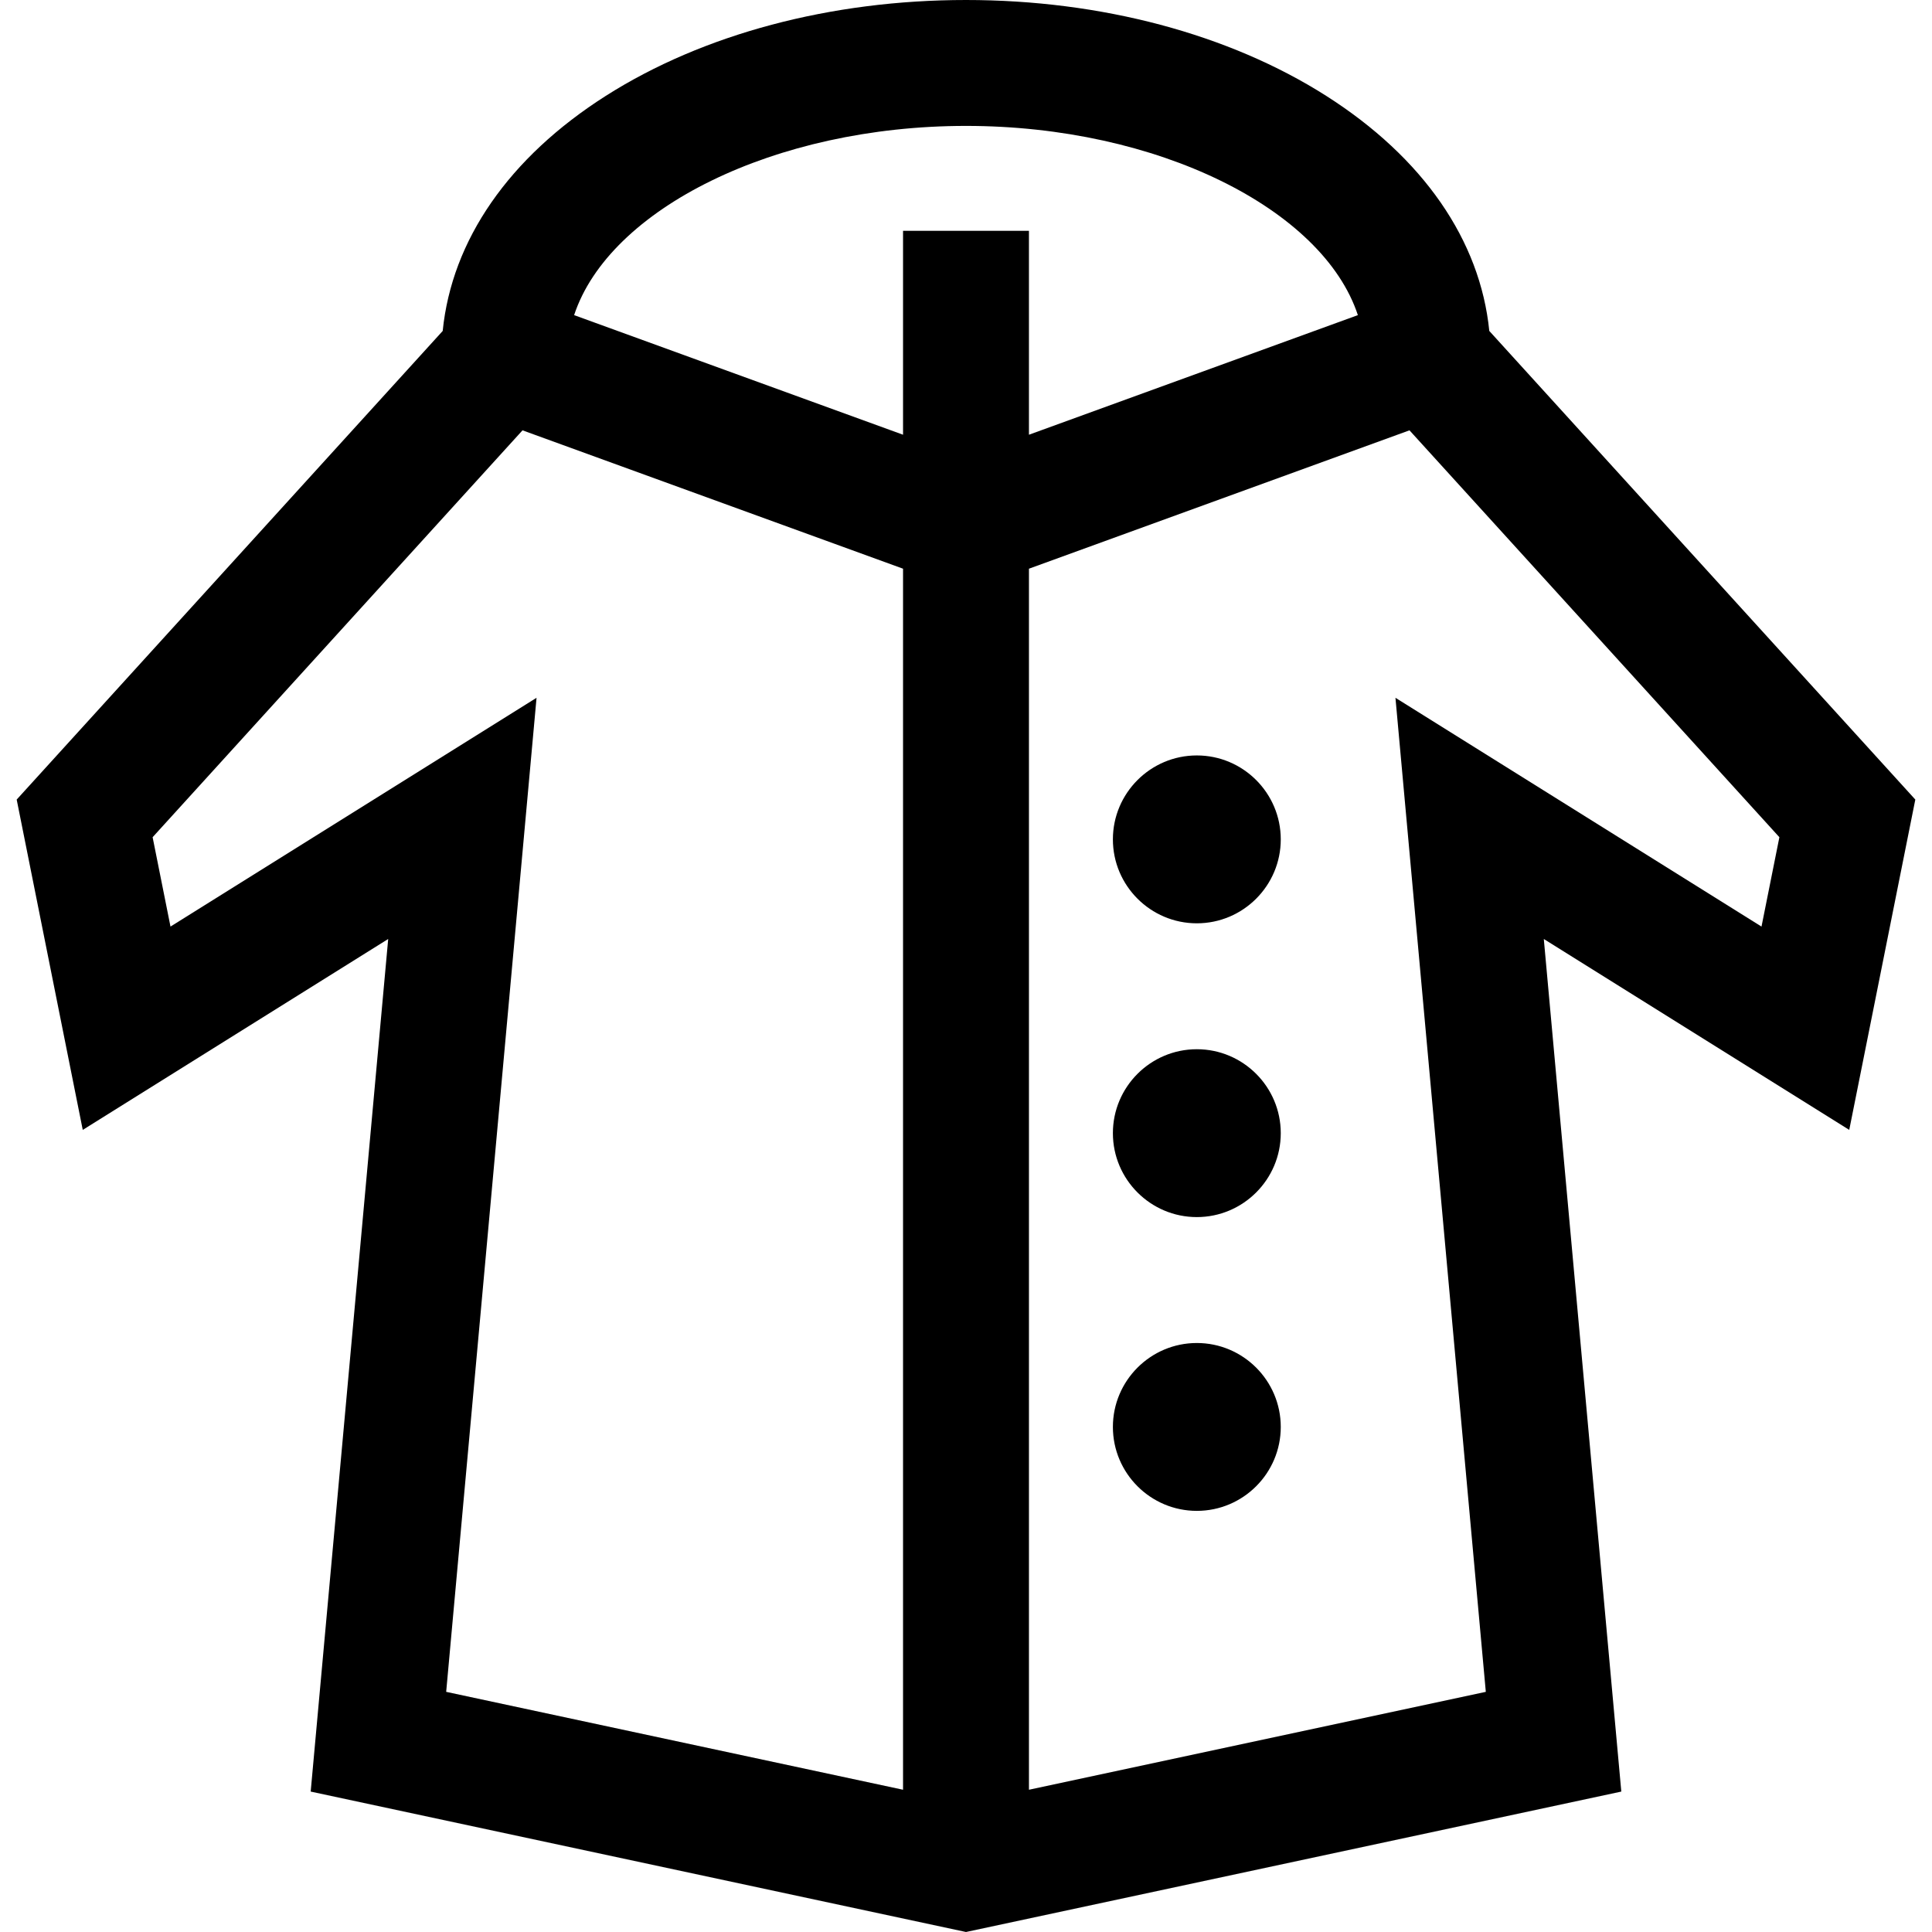 <?xml version="1.0" encoding="iso-8859-1"?>
<!-- Generator: Adobe Illustrator 19.0.0, SVG Export Plug-In . SVG Version: 6.00 Build 0)  -->
<svg version="1.1" id="Layer_1" xmlns="http://www.w3.org/2000/svg" xmlns:xlink="http://www.w3.org/1999/xlink" x="0px" y="0px"
	 viewBox="0 0 512 512" style="enable-background:new 0 0 512 512;" xml:space="preserve">
<g>
	<g>
		<path d="M507.578,211.894l-112.9-124.19c-2.411-24.037-17.535-45.952-43.21-62.293C325.716,9.025,291.813,0,255.999,0
			c-35.812,0-69.716,9.025-95.467,25.412c-25.676,16.339-40.799,38.256-43.211,62.293L4.422,211.894l17.509,87.539l80.945-50.59
			l-20.54,225.943L255.999,512l173.664-37.214l-20.54-225.943l80.946,50.59L507.578,211.894z M239.316,474.3l-121.074-25.945
			l23.948-263.434l-97.009,60.631l-4.736-23.682l98.027-107.829l100.844,36.67V474.3z M239.316,61.172v54.036l-87.169-31.696
			c9.265-28.114,53.062-50.146,103.852-50.146s94.588,22.032,103.852,50.146l-87.169,31.696V61.172H239.316z M466.817,245.553
			l-97.009-60.631l23.948,263.434L272.683,474.3V150.712l100.845-36.67l98.027,107.828L466.817,245.553z"/>
	</g>
</g>
<g>
	<g>
		<path d="M317.172,200.199c-12.266,0-22.244,9.979-22.244,22.244s9.979,22.244,22.244,22.244c12.266,0,22.244-9.979,22.244-22.244
			S329.438,200.199,317.172,200.199z"/>
	</g>
</g>
<g>
	<g>
		<path d="M317.172,278.055c-12.266,0-22.244,9.979-22.244,22.244c0,12.264,9.978,22.242,22.24,22.242h0.004
			c12.266,0,22.244-9.978,22.244-22.242C339.416,288.034,329.439,278.055,317.172,278.055z"/>
	</g>
</g>
<g>
	<g>
		<path d="M317.172,355.91c-12.266,0-22.244,9.979-22.244,22.244c0,12.264,9.978,22.242,22.24,22.242h0.004
			c12.266,0,22.244-9.978,22.244-22.242C339.416,365.889,329.439,355.91,317.172,355.91z"/>
	</g>
</g>
<g>
</g>
<g>
</g>
<g>
</g>
<g>
</g>
<g>
</g>
<g>
</g>
<g>
</g>
<g>
</g>
<g>
</g>
<g>
</g>
<g>
</g>
<g>
</g>
<g>
</g>
<g>
</g>
<g>
</g>
</svg>
